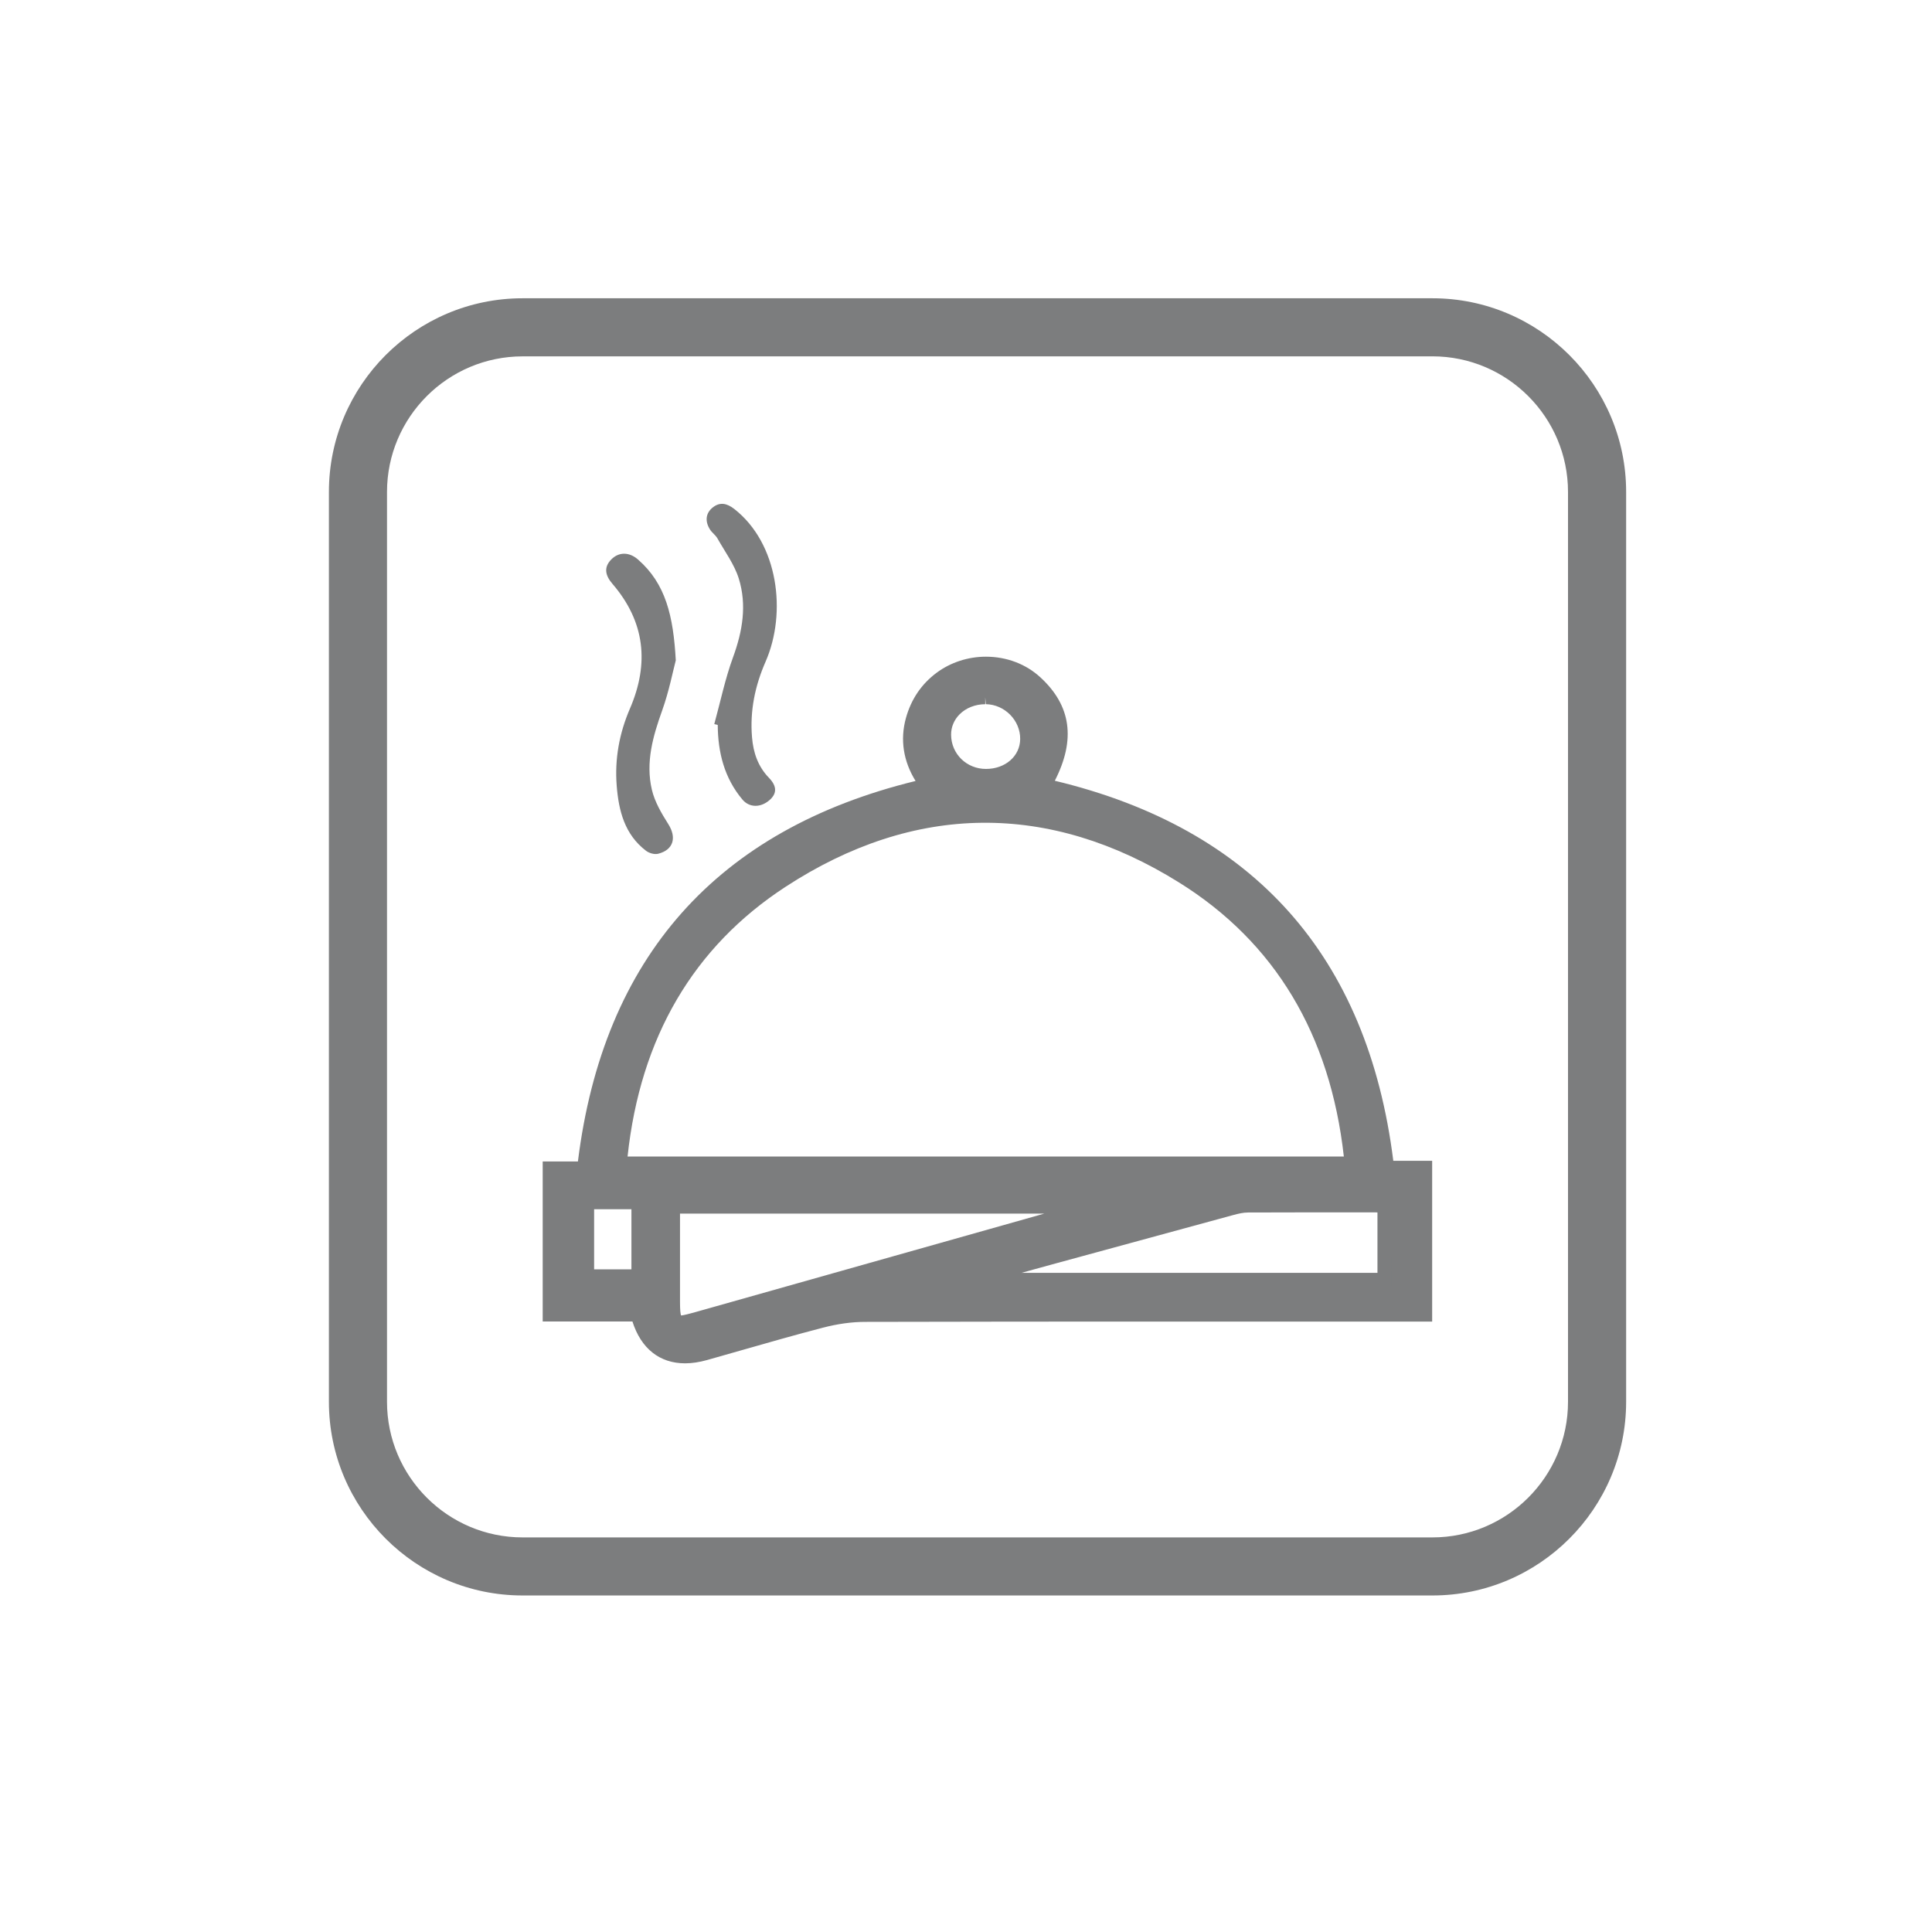 <?xml version="1.0" encoding="utf-8"?>
<!-- Generator: Adobe Illustrator 16.0.0, SVG Export Plug-In . SVG Version: 6.00 Build 0)  -->
<!DOCTYPE svg PUBLIC "-//W3C//DTD SVG 1.1//EN" "http://www.w3.org/Graphics/SVG/1.1/DTD/svg11.dtd">
<svg version="1.1" id="Слой_1" xmlns="http://www.w3.org/2000/svg" xmlns:xlink="http://www.w3.org/1999/xlink" x="0px" y="0px"
	 width="70px" height="70px" viewBox="0 0 70 70" enable-background="new 0 0 70 70" xml:space="preserve">
<path fill="#7C7D7E" d="M51.899,57.807H18.935c-3.87,0-7.018-3.148-7.018-7.018V17.825c0-3.87,3.147-7.018,7.018-7.018h32.965
	c3.869,0,7.018,3.148,7.018,7.018v32.964C58.917,54.658,55.769,57.807,51.899,57.807z M18.935,12.912
	c-2.709,0-4.913,2.204-4.913,4.914v32.964c0,2.709,2.204,4.913,4.913,4.913h32.965c2.708,0,4.912-2.204,4.912-4.913V17.825
	c0-2.71-2.204-4.914-4.912-4.914H18.935z"/>
<g>
	<path fill-rule="evenodd" clip-rule="evenodd" fill="#7C7D7E" d="M23.102,47.63c-1.049,0-2.106,0-3.189,0c0-1.767,0-3.503,0-5.298
		c0.422,0,0.852,0,1.249,0c0.871-7.6,5.001-12.183,12.427-13.877c-0.525-0.678-0.771-1.477-0.524-2.369
		c0.171-0.617,0.512-1.135,1.027-1.515c1.036-0.764,2.523-0.687,3.438,0.156c1.097,1.01,1.194,2.208,0.312,3.73
		c7.4,1.666,11.537,6.256,12.419,13.851c0.42,0,0.884,0,1.38,0c0,1.795,0,3.543,0,5.326c-0.199,0-0.378,0-0.558,0
		c-6.579,0-13.156-0.007-19.734,0.01c-0.536,0-1.084,0.085-1.604,0.221c-1.405,0.365-2.798,0.779-4.196,1.173
		C24.307,49.386,23.426,48.887,23.102,47.63z M48.967,42.153c-0.43-4.441-2.325-8.024-6.104-10.384
		c-4.828-3.015-9.779-2.951-14.537,0.152c-3.632,2.369-5.467,5.896-5.864,10.232C31.324,42.153,40.106,42.153,48.967,42.153z
		 M39.37,43.795c-0.009-0.024-0.019-0.049-0.027-0.074c-4.976,0-9.951,0-14.955,0c0,1.182-0.001,2.317,0,3.453
		c0,0.769,0.078,0.831,0.808,0.625c3.67-1.035,7.34-2.07,11.01-3.104C37.262,44.396,38.316,44.094,39.37,43.795z M50.158,43.707
		c-0.128-0.013-0.217-0.029-0.305-0.029c-1.545,0-3.09-0.004-4.635,0.004c-0.193,0-0.391,0.044-0.578,0.095
		c-2.408,0.653-4.814,1.312-7.22,1.969c-0.66,0.182-1.318,0.371-1.977,0.555c0.006,0.022,0.011,0.045,0.017,0.068
		c4.894,0,9.787,0,14.697,0C50.158,45.471,50.158,44.611,50.158,43.707z M35.724,28.11c0.842,0.001,1.481-0.568,1.489-1.328
		c0.011-0.817-0.667-1.505-1.49-1.517c-0.846-0.012-1.517,0.589-1.512,1.358C34.216,27.453,34.884,28.11,35.724,28.11z
		 M21.276,43.562c0,0.902,0,1.787,0,2.678c0.635,0,1.245,0,1.852,0c0-0.913,0-1.796,0-2.678
		C22.495,43.562,21.895,43.562,21.276,43.562z"/>
	<path fill="#7C7D7E" d="M24.823,49.396c-0.925,0-1.597-0.536-1.909-1.516h-3.251v-5.798h1.276
		c0.917-7.388,5.031-12.024,12.234-13.786c-0.444-0.716-0.565-1.496-0.351-2.276c0.19-0.687,0.567-1.241,1.12-1.65
		c0.504-0.372,1.136-0.577,1.779-0.577c0.75,0,1.452,0.266,1.976,0.75c1.113,1.024,1.284,2.252,0.521,3.745
		c7.209,1.729,11.334,6.359,12.264,13.77h1.408v5.826l-9.721-0.001c-3.607,0-7.213,0.002-10.821,0.011
		c-0.483,0-1.001,0.071-1.542,0.213c-0.989,0.257-1.971,0.538-2.954,0.819l-1.238,0.352C25.338,49.355,25.071,49.396,24.823,49.396z
		 M20.163,47.38h3.133l0.048,0.188c0.288,1.118,1.03,1.538,2.137,1.229l1.236-0.353c0.986-0.282,1.973-0.564,2.965-0.822
		c0.581-0.151,1.142-0.229,1.667-0.229c3.607-0.009,7.214-0.011,10.821-0.011l9.221,0.001v-4.826h-1.353l-0.025-0.221
		c-0.873-7.521-4.872-11.981-12.226-13.636l-0.332-0.075l0.17-0.294c0.83-1.432,0.749-2.487-0.265-3.42
		c-0.806-0.742-2.215-0.805-3.121-0.139c-0.46,0.34-0.775,0.805-0.935,1.381c-0.206,0.747-0.044,1.47,0.481,2.148l0.24,0.31
		l-0.382,0.087C26.273,30.381,22.271,34.85,21.41,42.36l-0.025,0.222h-1.222V47.38z M24.691,48.15L24.691,48.15
		c-0.553,0-0.553-0.542-0.553-0.977v-3.703h15.382l0.146,0.418l-0.228,0.146l-14.174,4.004C25.022,48.107,24.842,48.15,24.691,48.15
		z M24.638,43.971v3.203c0,0.281,0.014,0.446,0.042,0.489c0.109-0.013,0.287-0.06,0.448-0.104l12.709-3.588H24.638z M50.408,46.618
		H35.27l-0.115-0.424l0.222-0.136l0.823-0.231c0.385-0.108,0.77-0.217,1.154-0.323l0.832-0.228c2.129-0.581,4.258-1.163,6.389-1.741
		c0.188-0.051,0.413-0.104,0.644-0.104c0.772-0.004,1.546-0.005,2.319-0.005l2.315,0.001c0.067,0,0.135,0.008,0.215,0.018
		l0.34,0.035V46.618z M37.012,46.118h12.896v-2.188c-0.019-0.002-0.037-0.003-0.055-0.003l-2.315-0.001
		c-0.773,0-1.546,0.001-2.318,0.005c-0.173,0-0.356,0.044-0.514,0.086c-2.131,0.578-4.26,1.16-6.388,1.741l-0.832,0.228
		C37.328,46.03,37.17,46.074,37.012,46.118z M23.377,46.49h-2.352v-3.178h2.352V46.49z M21.526,45.99h1.352v-2.178h-1.352V45.99z
		 M49.242,42.403H22.188l0.025-0.272c0.422-4.603,2.433-8.108,5.977-10.419c4.826-3.147,9.928-3.201,14.807-0.154
		c3.67,2.292,5.763,5.849,6.22,10.572L49.242,42.403z M22.738,41.903h25.952c-0.494-4.424-2.498-7.761-5.959-9.922
		c-4.713-2.944-9.605-2.893-14.268,0.149C25.124,34.308,23.198,37.595,22.738,41.903z M35.726,28.36
		C35.726,28.36,35.727,28.36,35.726,28.36c-0.985,0-1.759-0.762-1.766-1.736c-0.002-0.41,0.158-0.799,0.452-1.095
		c0.33-0.332,0.786-0.515,1.285-0.515h0.029c0.97,0.014,1.75,0.808,1.737,1.771C37.454,27.683,36.707,28.36,35.726,28.36z
		 M35.697,25.265v0.25c-0.359,0-0.698,0.134-0.93,0.367c-0.2,0.201-0.309,0.463-0.307,0.739c0.004,0.694,0.56,1.239,1.264,1.239
		c0.701,0,1.233-0.464,1.239-1.081c0.009-0.676-0.561-1.255-1.244-1.265L35.697,25.265z"/>
</g>
<path fill-rule="evenodd" clip-rule="evenodd" fill="#7C7D7E" d="M24.485,23.925c-0.104,0.394-0.245,1.121-0.491,1.81
	c-0.338,0.941-0.609,1.888-0.375,2.88c0.103,0.437,0.348,0.854,0.593,1.241c0.312,0.49,0.192,0.94-0.373,1.079
	c-0.129,0.031-0.319-0.024-0.429-0.107c-0.778-0.591-0.993-1.448-1.066-2.361c-0.076-0.97,0.095-1.9,0.479-2.791
	c0.708-1.64,0.546-3.154-0.636-4.526c-0.248-0.289-0.33-0.589-0.035-0.884c0.278-0.281,0.657-0.264,0.966,0.008
	C24.12,21.15,24.397,22.319,24.485,23.925z"/>
<path fill-rule="evenodd" clip-rule="evenodd" fill="#7C7D7E" d="M25.88,26.235c0.222-0.81,0.393-1.64,0.681-2.426
	c0.345-0.942,0.503-1.888,0.208-2.843c-0.161-0.518-0.506-0.98-0.777-1.462c-0.066-0.116-0.189-0.198-0.263-0.312
	c-0.19-0.295-0.172-0.597,0.103-0.812c0.25-0.194,0.499-0.153,0.775,0.063c1.593,1.248,1.907,3.756,1.132,5.529
	c-0.384,0.876-0.572,1.782-0.492,2.741c0.046,0.562,0.217,1.059,0.617,1.473c0.296,0.307,0.287,0.576,0.005,0.814
	c-0.32,0.27-0.722,0.264-0.97-0.031c-0.655-0.78-0.887-1.705-0.894-2.702C25.964,26.257,25.922,26.247,25.88,26.235z"/>
</svg>
